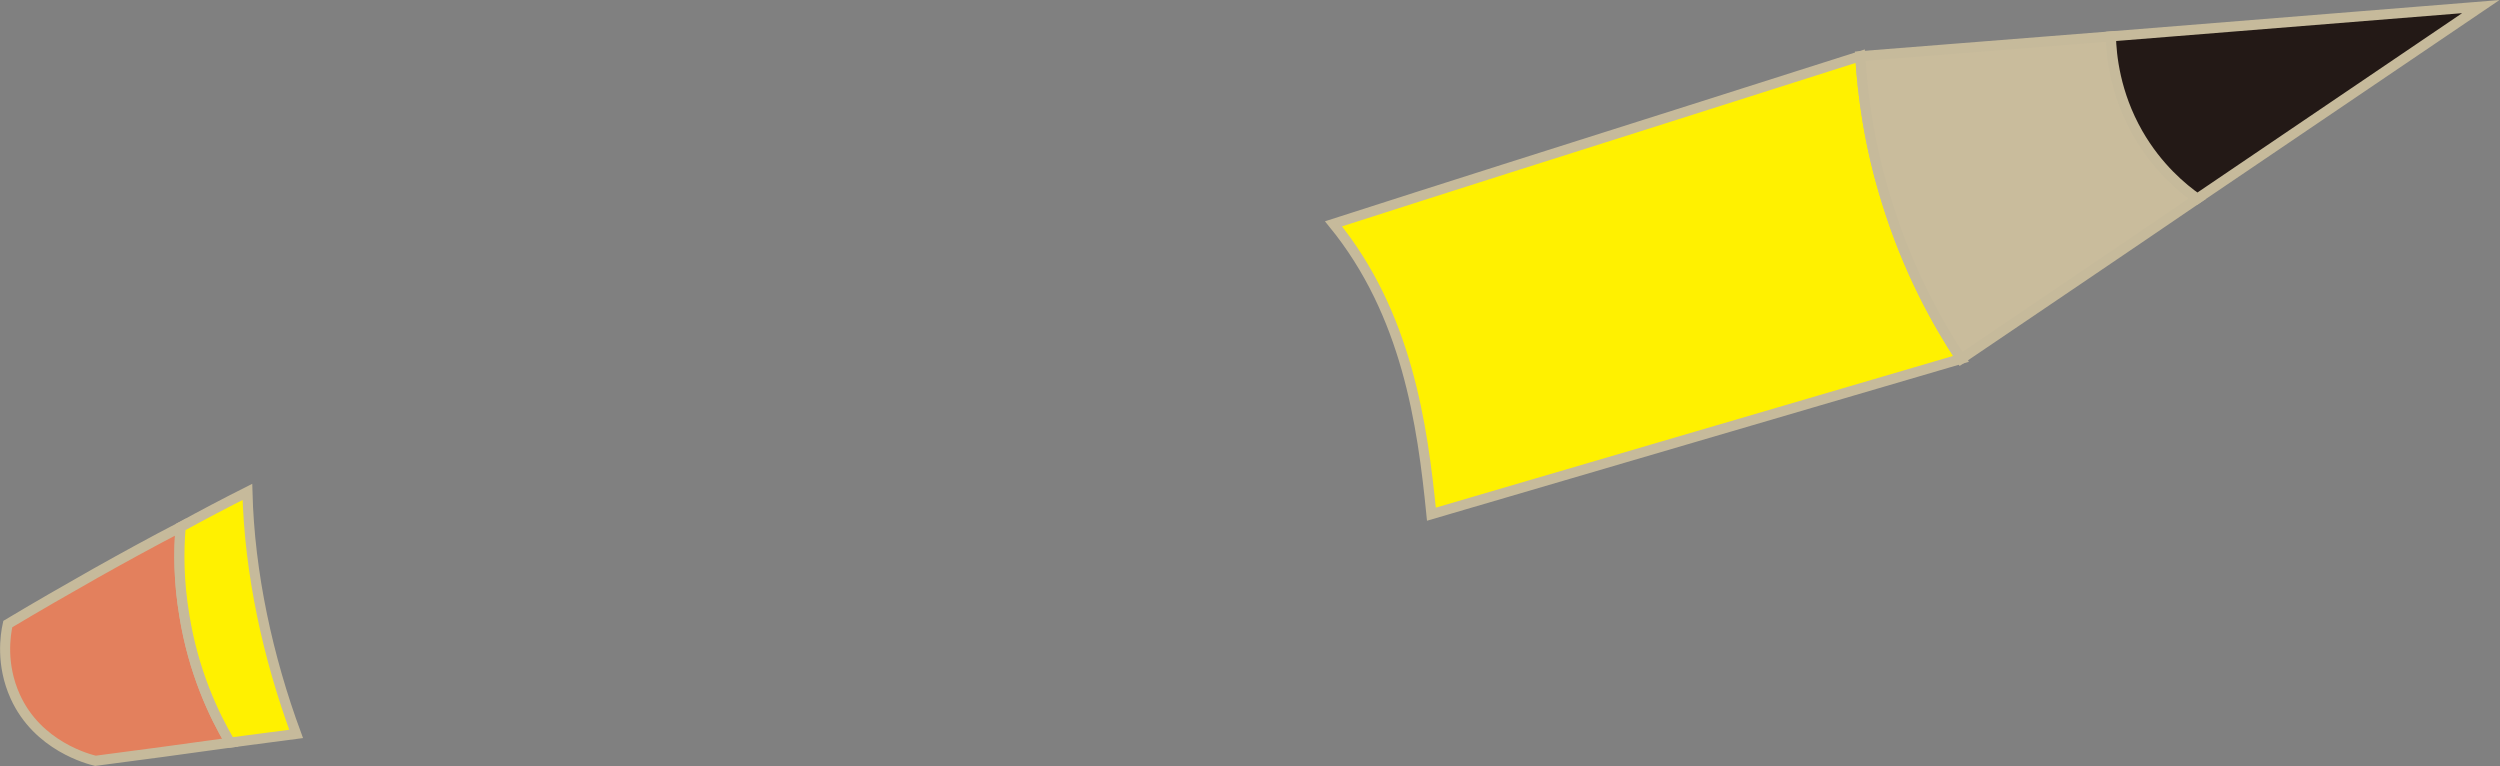<svg xmlns="http://www.w3.org/2000/svg" width="62" height="19" viewBox="0 0 62 19" fill="none">
    <rect x="0" y="0" width="62" height="19" fill="#808080" stroke="none"/>
    <g clip-path="url(#clip0_1716_19460)">
        <path d="M5.708 18.417C4.601 18.571 3.484 18.724 2.367 18.868C2.204 18.827 0.934 18.509 0.376 17.27C0.02 16.481 0.132 15.754 0.193 15.477C0.894 15.057 1.625 14.637 2.367 14.217C3.078 13.818 3.789 13.429 4.479 13.07C4.428 13.675 4.428 14.412 4.571 15.262C4.794 16.655 5.302 17.731 5.708 18.417Z" fill="#E3805D" stroke="#C6BA9B" stroke-width="0.25" stroke-miterlimit="10"/>
        <path d="M48.632 8.9C44.254 10.181 39.877 11.471 35.499 12.752C35.275 10.508 34.889 7.784 33.071 5.551C35.905 4.639 38.749 3.738 41.593 2.837C43.107 2.355 44.62 1.874 46.133 1.393C46.194 2.366 46.357 3.615 46.794 5.008C47.312 6.688 48.033 7.989 48.632 8.9Z" fill="#FFF100" stroke="#C6BA9B" stroke-width="0.25" stroke-miterlimit="10"/>
        <path d="M54.493 4.928C52.543 6.259 50.583 7.581 48.633 8.902C48.033 7.99 47.312 6.689 46.794 5.01C46.357 3.617 46.195 2.367 46.134 1.394C48.206 1.23 50.278 1.066 52.35 0.902C52.36 1.363 52.452 2.316 53.02 3.309C53.508 4.159 54.128 4.672 54.493 4.928Z" fill="#C9BC9C" stroke="#C6BA9B" stroke-width="0.25" stroke-miterlimit="10"/>
        <path d="M61.523 0.164C59.176 1.752 56.84 3.339 54.494 4.927C54.128 4.671 53.508 4.159 53.021 3.309C52.452 2.315 52.361 1.362 52.351 0.902C55.408 0.656 58.465 0.41 61.523 0.164Z" fill="#231916" stroke="#C6BA9B" stroke-width="0.25" stroke-miterlimit="10"/>
        <path d="M7.344 18.201C6.796 18.273 6.258 18.345 5.709 18.416C5.303 17.73 4.795 16.655 4.572 15.262C4.429 14.412 4.429 13.674 4.48 13.07C5.039 12.763 5.587 12.476 6.136 12.199C6.187 14.217 6.644 16.306 7.344 18.201Z" fill="#FFF100" stroke="#C6BA9B" stroke-width="0.25" stroke-miterlimit="10"/>
    </g>
    <defs>
        <clipPath id="clip0_1716_19460">
            <rect width="62" height="19" fill="white"/>
        </clipPath>
    </defs>
</svg>
